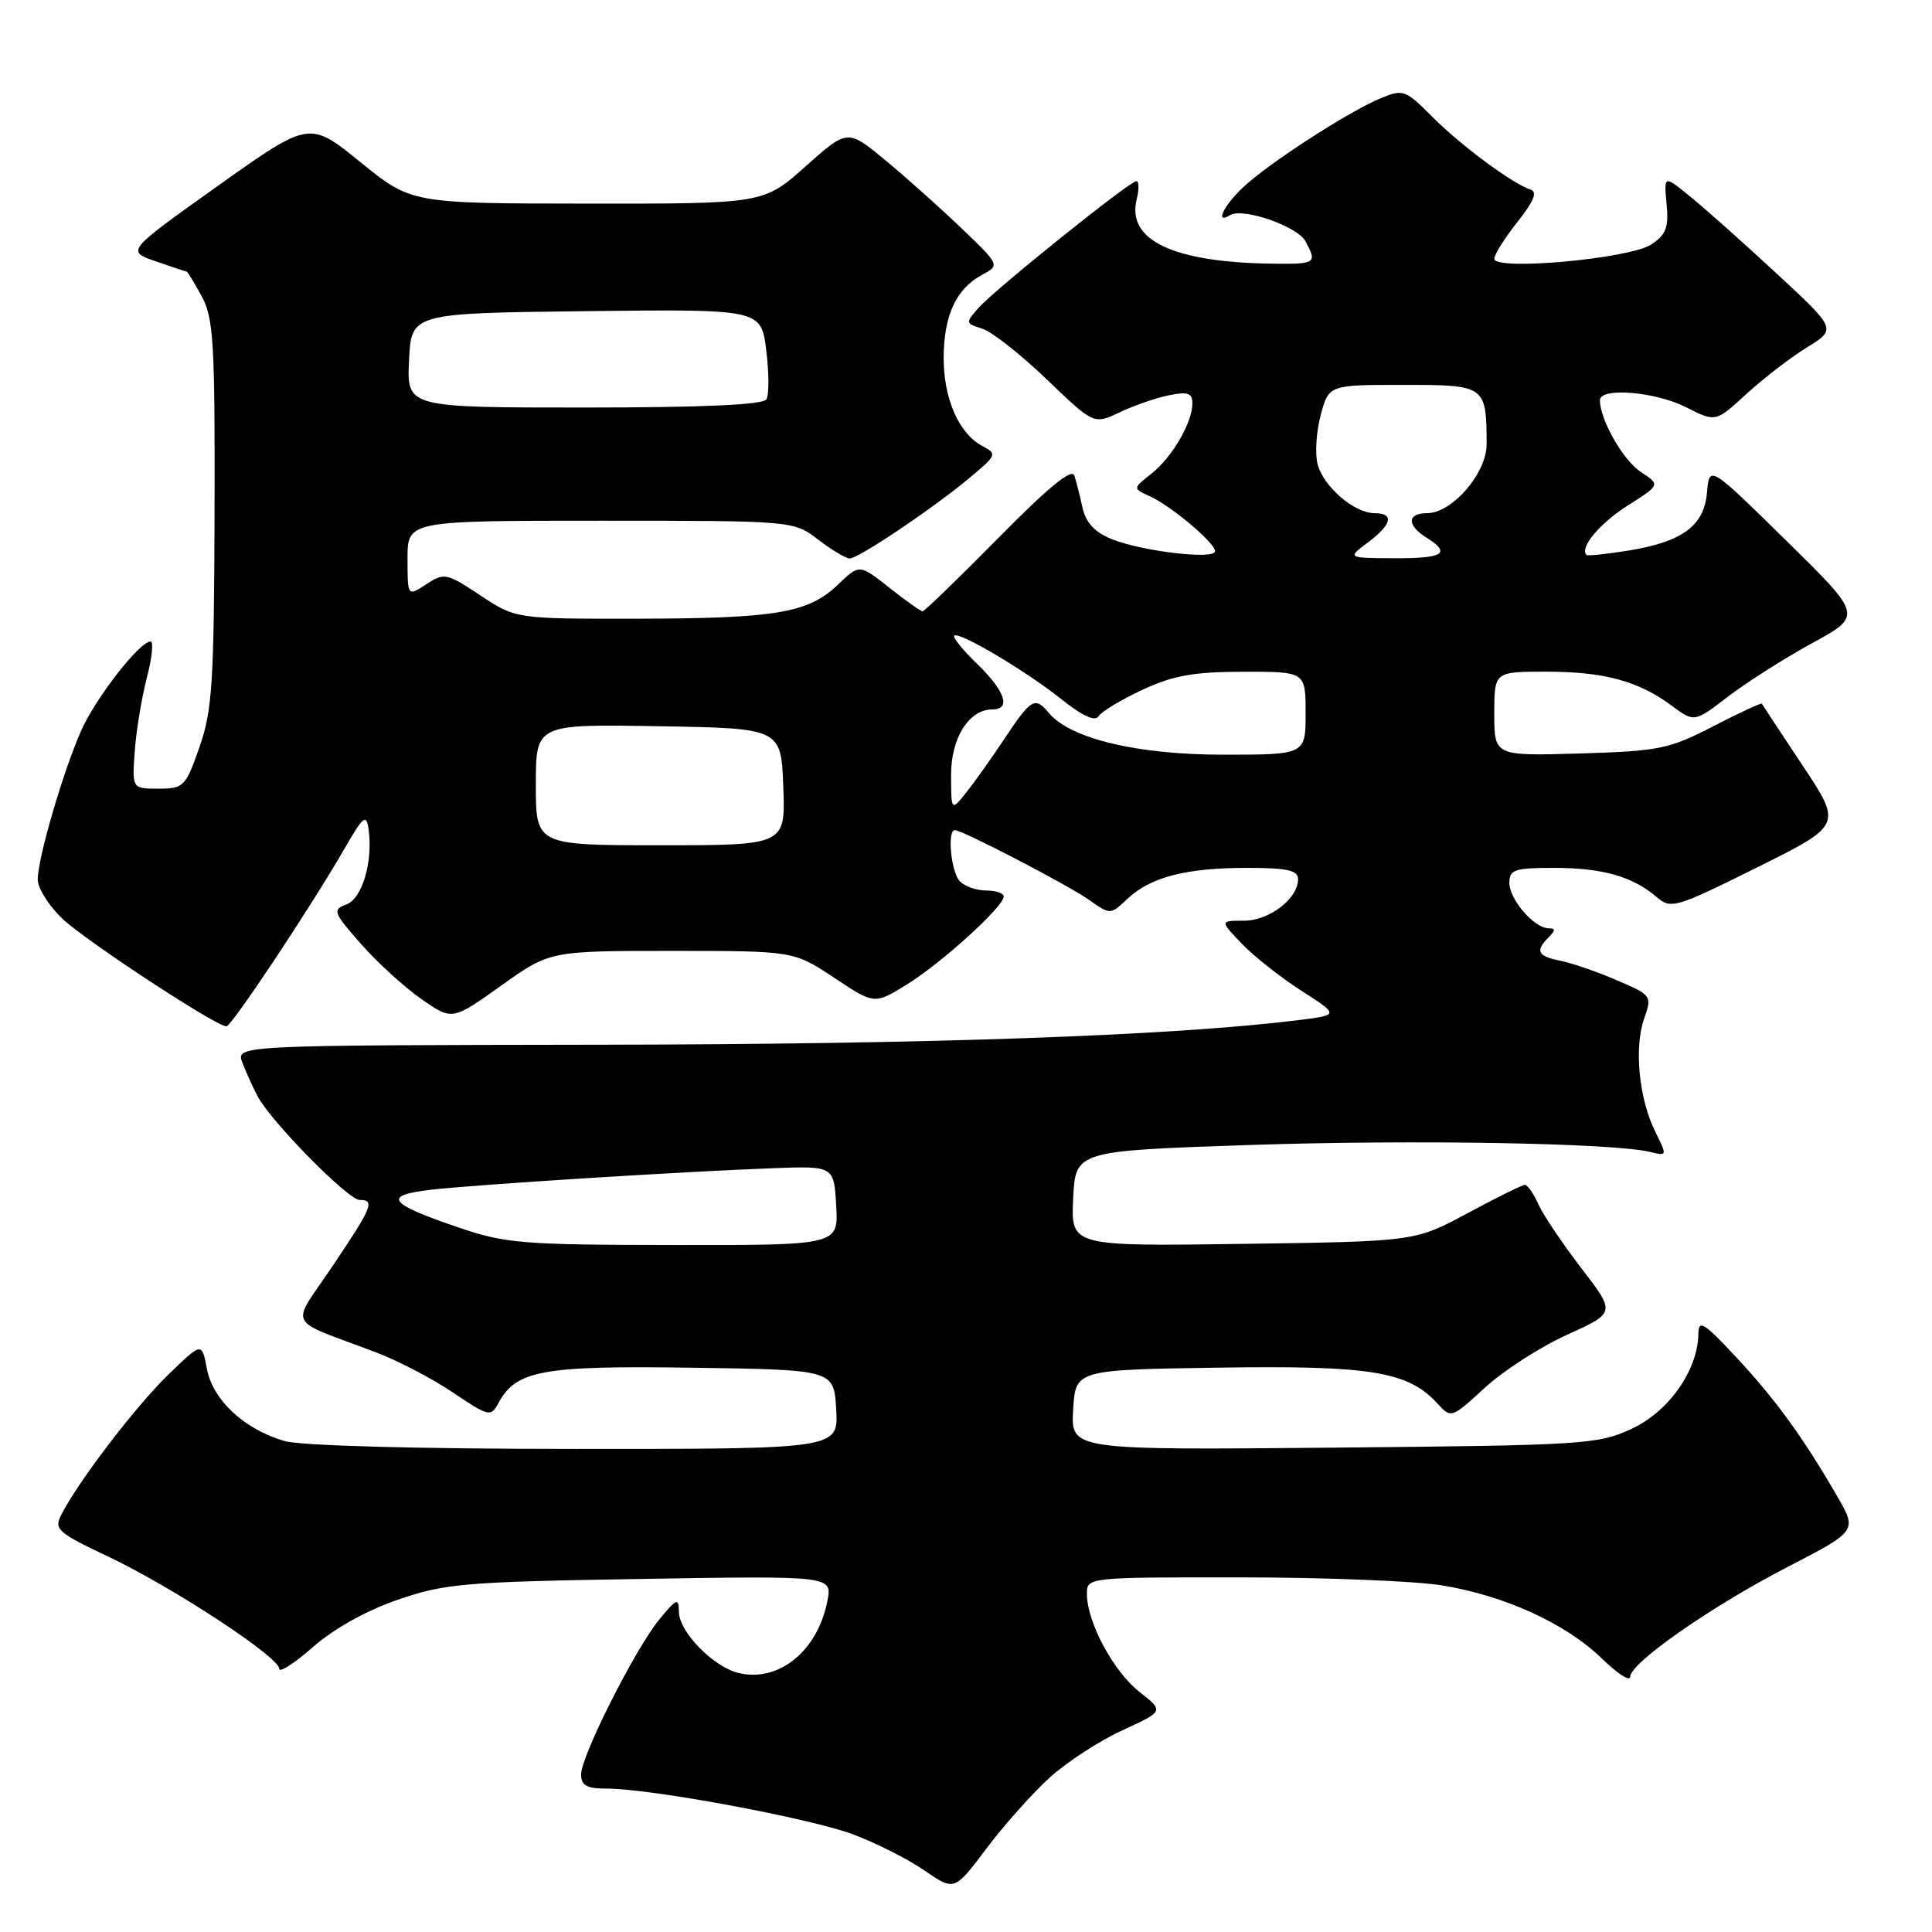 <?xml version="1.0" encoding="UTF-8" standalone="no"?>
<!DOCTYPE svg PUBLIC "-//W3C//DTD SVG 1.1//EN" "http://www.w3.org/Graphics/SVG/1.1/DTD/svg11.dtd" >
<svg xmlns="http://www.w3.org/2000/svg" xmlns:xlink="http://www.w3.org/1999/xlink" version="1.1" viewBox="0 0 256 256">
 <g >
 <path fill="currentColor"
d=" M 139.12 235.51 C 141.40 233.45 145.73 230.64 148.75 229.26 C 154.24 226.74 154.24 226.74 151.00 224.20 C 147.56 221.51 144.06 215.01 144.02 211.25 C 144.00 209.00 144.00 209.00 164.25 209.01 C 175.39 209.01 187.43 209.49 191.00 210.06 C 199.33 211.40 207.49 215.12 212.25 219.76 C 214.31 221.76 216.00 222.86 216.00 222.20 C 216.00 220.35 226.77 212.84 236.96 207.58 C 246.10 202.85 246.10 202.85 243.39 198.18 C 238.90 190.43 235.26 185.42 230.04 179.82 C 225.72 175.19 225.07 174.80 225.04 176.79 C 224.96 181.59 221.09 187.07 216.19 189.33 C 211.71 191.40 209.92 191.51 176.70 191.82 C 141.89 192.14 141.89 192.14 142.20 186.82 C 142.50 181.50 142.50 181.50 161.50 181.22 C 181.75 180.92 186.63 181.73 190.52 186.03 C 192.27 187.95 192.37 187.92 196.74 183.89 C 199.18 181.64 204.08 178.48 207.63 176.87 C 214.08 173.95 214.08 173.95 209.57 168.09 C 207.09 164.87 204.53 161.06 203.87 159.62 C 203.22 158.18 202.40 157.00 202.06 157.00 C 201.71 157.00 198.30 158.69 194.47 160.75 C 187.50 164.50 187.50 164.50 164.70 164.82 C 141.90 165.14 141.90 165.14 142.20 158.82 C 142.50 152.50 142.50 152.50 165.50 151.72 C 187.30 150.99 213.88 151.45 218.72 152.65 C 220.91 153.20 220.92 153.15 219.34 149.97 C 217.18 145.66 216.51 138.86 217.84 135.02 C 218.92 131.94 218.87 131.87 214.22 129.88 C 211.62 128.76 208.26 127.60 206.75 127.30 C 203.73 126.70 203.39 126.01 205.20 124.20 C 206.13 123.27 206.13 123.00 205.20 123.00 C 203.30 123.00 200.00 119.19 200.00 117.00 C 200.00 115.22 200.67 115.00 205.93 115.00 C 212.33 115.00 216.34 116.14 219.50 118.85 C 221.42 120.49 221.97 120.33 232.80 114.95 C 244.10 109.33 244.10 109.33 238.84 101.41 C 235.95 97.06 233.52 93.38 233.45 93.24 C 233.38 93.10 230.47 94.45 227.00 96.24 C 221.15 99.26 219.86 99.52 209.35 99.84 C 198.00 100.17 198.00 100.17 198.00 94.59 C 198.00 89.00 198.00 89.00 204.85 89.00 C 212.54 89.00 217.09 90.23 221.50 93.50 C 224.51 95.73 224.51 95.73 228.96 92.31 C 231.41 90.43 236.43 87.24 240.11 85.23 C 246.80 81.57 246.80 81.57 236.65 71.60 C 226.50 61.63 226.50 61.63 226.19 65.23 C 225.82 69.68 222.92 71.81 215.68 72.97 C 212.83 73.43 210.38 73.68 210.23 73.54 C 209.24 72.62 211.97 69.34 215.66 67.00 C 220.01 64.24 220.01 64.24 217.42 62.54 C 215.07 61.00 212.00 55.61 212.00 53.03 C 212.00 51.28 219.36 51.89 223.45 53.98 C 227.33 55.95 227.33 55.95 231.41 52.20 C 233.66 50.14 237.27 47.36 239.43 46.03 C 243.36 43.61 243.36 43.61 235.43 36.26 C 231.07 32.22 225.92 27.63 223.98 26.06 C 220.47 23.20 220.47 23.20 220.83 27.01 C 221.13 30.16 220.77 31.10 218.77 32.41 C 215.91 34.29 198.00 35.91 198.00 34.29 C 198.00 33.73 199.38 31.54 201.07 29.41 C 203.23 26.69 203.75 25.42 202.82 25.13 C 200.43 24.36 193.57 19.28 189.78 15.47 C 186.22 11.89 185.93 11.79 182.94 13.02 C 178.70 14.78 168.12 21.62 164.75 24.79 C 162.12 27.26 160.92 29.78 162.98 28.51 C 164.66 27.47 171.92 29.98 172.98 31.97 C 174.54 34.88 174.37 35.00 168.75 34.94 C 155.48 34.79 149.25 31.85 150.62 26.40 C 150.95 25.08 150.93 24.00 150.58 24.00 C 149.70 24.00 131.90 38.28 129.68 40.78 C 127.90 42.77 127.91 42.84 130.16 43.55 C 131.43 43.95 135.27 46.98 138.70 50.27 C 144.94 56.26 144.94 56.26 148.39 54.62 C 150.29 53.72 153.23 52.70 154.92 52.37 C 157.38 51.87 158.00 52.09 158.00 53.42 C 158.00 55.99 155.32 60.60 152.56 62.77 C 150.09 64.72 150.09 64.72 152.32 65.74 C 155.21 67.05 161.00 71.93 161.00 73.04 C 161.00 74.20 151.31 73.06 147.29 71.43 C 145.07 70.53 143.88 69.26 143.45 67.32 C 143.11 65.77 142.62 63.83 142.36 63.02 C 142.03 62.00 138.86 64.61 132.30 71.27 C 127.02 76.62 122.50 81.00 122.25 81.00 C 121.99 81.00 120.01 79.59 117.84 77.87 C 113.88 74.74 113.88 74.74 111.05 77.45 C 107.11 81.23 102.86 81.95 84.42 81.98 C 68.34 82.00 68.34 82.00 63.66 78.90 C 59.17 75.92 58.86 75.86 56.48 77.42 C 54.00 79.05 54.00 79.05 54.00 74.02 C 54.00 69.00 54.00 69.00 79.57 69.00 C 105.13 69.00 105.13 69.00 108.41 71.50 C 110.21 72.88 112.10 74.00 112.59 74.00 C 113.77 73.99 123.58 67.40 128.44 63.35 C 132.10 60.29 132.16 60.15 130.12 59.07 C 127.02 57.40 125.00 52.73 125.04 47.30 C 125.08 41.76 126.71 38.26 130.11 36.43 C 132.50 35.14 132.50 35.14 127.48 30.32 C 124.72 27.67 120.17 23.60 117.38 21.29 C 112.31 17.08 112.31 17.08 106.75 22.04 C 101.18 27.00 101.18 27.00 77.84 26.98 C 54.50 26.96 54.50 26.96 47.75 21.48 C 41.00 16.00 41.00 16.00 28.87 24.63 C 16.73 33.27 16.73 33.27 20.62 34.62 C 22.75 35.36 24.60 35.98 24.72 35.98 C 24.85 35.99 25.75 37.46 26.72 39.25 C 28.30 42.13 28.49 45.37 28.43 68.00 C 28.36 90.49 28.13 94.15 26.43 99.00 C 24.59 104.25 24.34 104.50 21.00 104.50 C 17.50 104.50 17.50 104.50 17.85 99.59 C 18.04 96.89 18.76 92.50 19.45 89.84 C 20.14 87.18 20.37 85.00 19.96 85.00 C 18.49 85.00 12.68 92.47 10.74 96.85 C 8.34 102.28 5.00 113.74 5.00 116.55 C 5.00 117.68 6.46 120.01 8.25 121.72 C 11.26 124.60 28.63 136.00 30.00 136.00 C 30.68 136.00 41.14 120.26 45.62 112.50 C 48.15 108.11 48.54 107.79 48.84 109.88 C 49.44 114.18 48.00 119.07 45.89 119.85 C 44.02 120.54 44.16 120.90 47.85 125.10 C 50.04 127.58 53.65 130.87 55.88 132.41 C 59.93 135.22 59.93 135.22 66.39 130.61 C 72.86 126.00 72.86 126.00 89.01 126.00 C 105.16 126.00 105.16 126.00 110.52 129.55 C 115.87 133.11 115.87 133.11 120.18 130.44 C 124.76 127.61 133.00 120.12 133.00 118.79 C 133.00 118.36 131.96 118.00 130.70 118.00 C 129.43 118.00 127.86 117.46 127.20 116.80 C 126.03 115.63 125.47 110.00 126.52 110.00 C 127.53 110.00 141.52 117.27 144.31 119.24 C 147.13 121.23 147.13 121.23 149.40 119.09 C 152.47 116.21 157.15 115.00 165.24 115.00 C 170.58 115.00 172.00 115.31 172.00 116.50 C 172.00 119.08 168.19 122.00 164.81 122.00 C 161.63 122.00 161.63 122.00 164.54 125.04 C 166.14 126.71 169.70 129.53 172.46 131.29 C 177.46 134.50 177.46 134.50 171.98 135.18 C 155.38 137.24 123.33 138.37 79.87 138.43 C 31.24 138.50 31.24 138.50 32.12 140.82 C 32.61 142.09 33.53 144.12 34.17 145.32 C 35.97 148.68 46.14 159.00 47.65 159.00 C 49.72 159.00 49.34 159.93 44.04 167.80 C 38.46 176.07 37.74 174.62 49.76 179.17 C 52.66 180.26 57.27 182.66 60.01 184.51 C 64.76 187.71 65.05 187.77 66.03 185.94 C 68.37 181.57 71.81 180.94 91.74 181.23 C 110.50 181.50 110.50 181.50 110.80 186.75 C 111.10 192.00 111.10 192.00 76.30 191.99 C 55.45 191.99 40.01 191.57 37.78 190.96 C 32.45 189.47 28.19 185.54 27.41 181.36 C 26.75 177.83 26.75 177.83 22.28 182.17 C 17.99 186.33 10.48 196.15 8.15 200.65 C 7.12 202.65 7.55 203.04 14.43 206.30 C 22.96 210.36 37.00 219.57 37.00 221.12 C 37.00 221.70 39.01 220.40 41.47 218.24 C 44.22 215.82 48.55 213.40 52.72 211.97 C 58.96 209.82 61.53 209.60 84.90 209.22 C 110.29 208.80 110.29 208.80 109.63 212.15 C 108.33 218.82 103.12 223.00 97.80 221.66 C 94.48 220.83 90.01 216.24 89.96 213.61 C 89.93 211.69 89.70 211.77 87.43 214.50 C 84.24 218.34 77.00 232.65 77.00 235.12 C 77.00 236.59 77.74 237.00 80.40 237.00 C 86.23 237.00 107.23 240.90 113.00 243.05 C 116.03 244.18 120.29 246.33 122.48 247.84 C 126.47 250.58 126.47 250.58 130.73 244.91 C 133.07 241.80 136.85 237.57 139.12 235.51 Z  M 60.71 162.63 C 51.38 159.45 50.62 158.39 57.17 157.64 C 63.24 156.95 90.53 155.23 102.50 154.79 C 110.50 154.50 110.50 154.50 110.80 159.75 C 111.10 165.00 111.10 165.00 89.30 164.97 C 69.18 164.95 66.98 164.77 60.71 162.63 Z  M 71.00 103.98 C 71.00 95.95 71.00 95.95 87.25 96.23 C 103.50 96.50 103.50 96.50 103.79 104.25 C 104.08 112.00 104.08 112.00 87.54 112.00 C 71.00 112.00 71.00 112.00 71.00 103.98 Z  M 126.02 102.75 C 126.00 97.80 128.38 94.00 131.50 94.00 C 134.00 94.00 133.20 91.58 129.51 88.01 C 127.60 86.16 126.21 84.45 126.44 84.23 C 127.05 83.62 135.93 88.89 140.68 92.68 C 143.42 94.87 145.11 95.64 145.56 94.91 C 145.93 94.30 148.55 92.72 151.37 91.41 C 155.46 89.50 158.17 89.02 164.75 89.01 C 173.00 89.00 173.00 89.00 173.00 94.50 C 173.00 100.00 173.00 100.00 162.04 100.00 C 150.68 100.00 141.79 97.87 138.97 94.46 C 137.15 92.27 136.62 92.58 133.19 97.75 C 131.46 100.36 129.14 103.62 128.04 105.00 C 126.04 107.50 126.04 107.50 126.02 102.75 Z  M 181.25 71.88 C 184.44 69.50 184.79 68.00 182.13 68.00 C 179.44 68.00 175.33 64.45 174.58 61.48 C 174.23 60.07 174.42 57.14 175.01 54.96 C 176.08 51.00 176.08 51.00 185.92 51.00 C 196.86 51.00 196.95 51.07 196.99 58.83 C 197.00 62.70 192.43 68.00 189.08 68.00 C 186.44 68.00 186.40 69.61 189.00 71.23 C 192.35 73.32 191.29 74.00 184.75 73.97 C 178.50 73.94 178.50 73.94 181.25 71.88 Z  M 54.20 47.75 C 54.50 41.50 54.50 41.50 77.68 41.23 C 100.85 40.96 100.85 40.96 101.53 46.41 C 101.91 49.40 101.91 52.33 101.55 52.92 C 101.10 53.64 93.08 54.00 77.39 54.00 C 53.90 54.00 53.90 54.00 54.20 47.75 Z "/>
</g>
</svg>